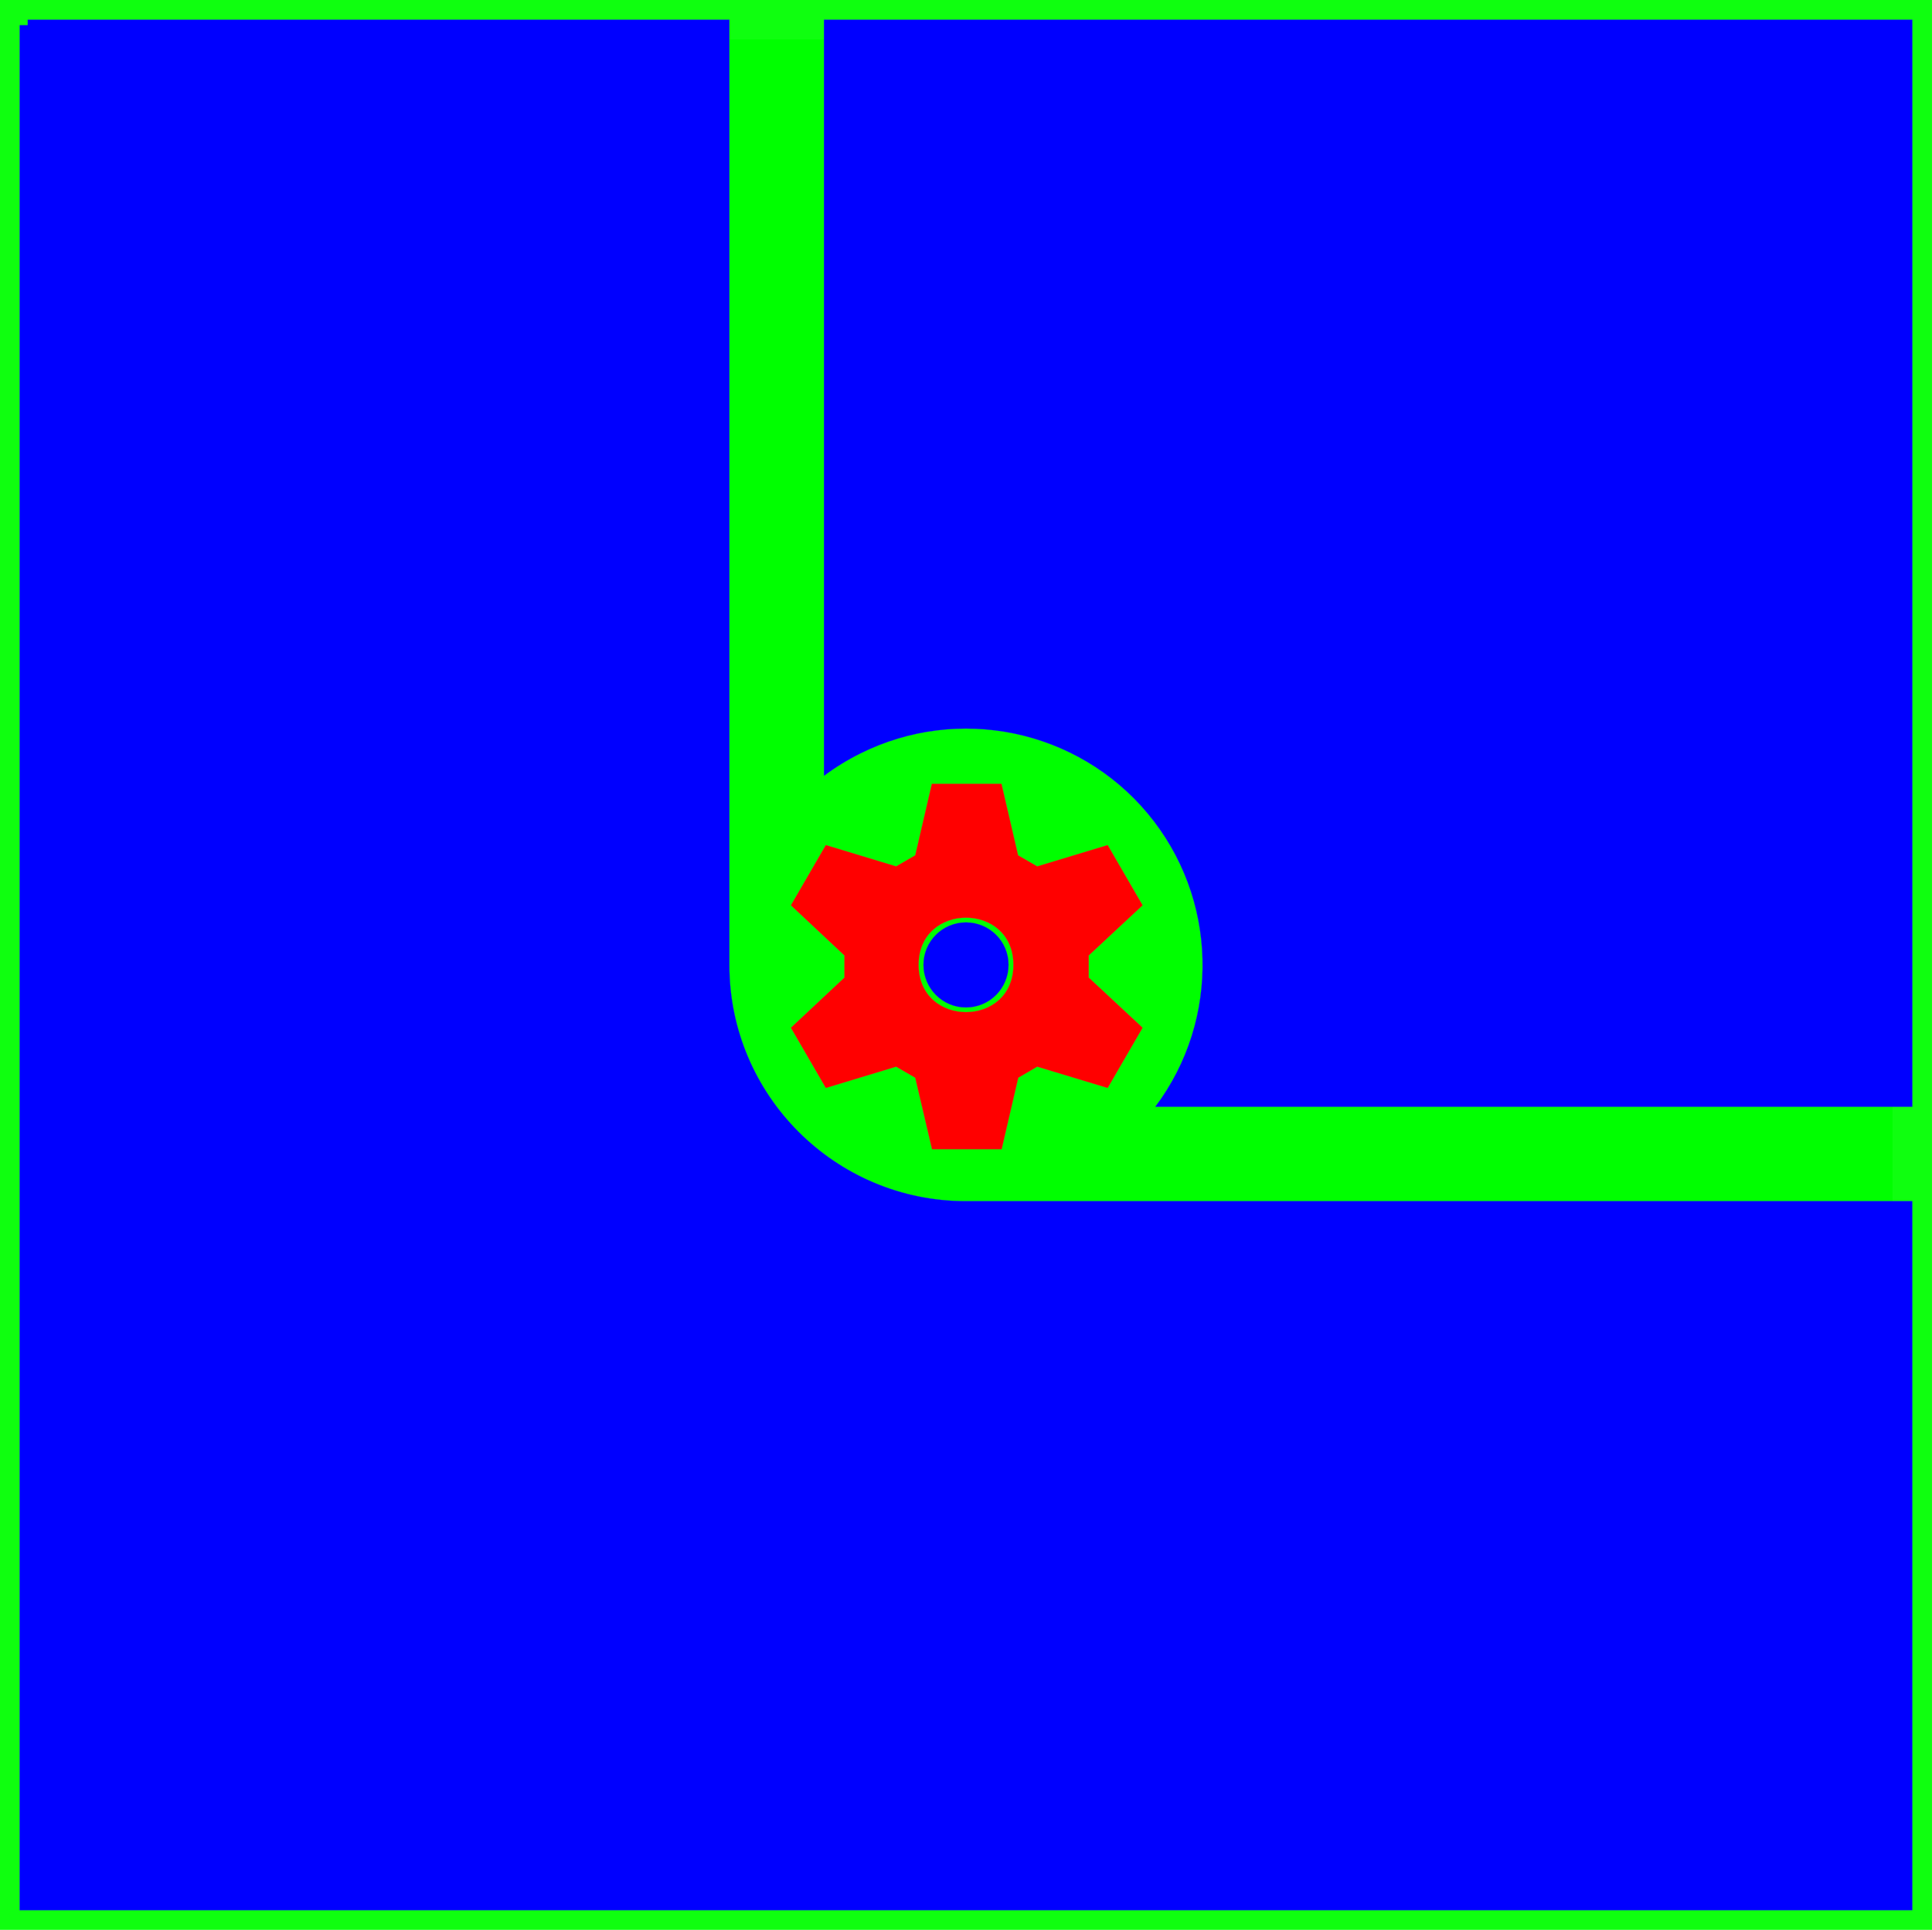<?xml version="1.0" encoding="UTF-8" standalone="no"?>
<!-- Created with Inkscape (http://www.inkscape.org/) -->

<svg
   xmlns:dc="http://purl.org/dc/elements/1.1/"
   xmlns:cc="http://creativecommons.org/ns#"
   xmlns:rdf="http://www.w3.org/1999/02/22-rdf-syntax-ns#"
   xmlns:svg="http://www.w3.org/2000/svg"
   xmlns="http://www.w3.org/2000/svg"
   xmlns:sodipodi="http://sodipodi.sourceforge.net/DTD/sodipodi-0.dtd"
   xmlns:inkscape="http://www.inkscape.org/namespaces/inkscape"
   width="115.88mm"
   height="115.78mm"
   viewBox="0 0 115.88 115.78"
   version="1.1"
   id="svg5585"
   inkscape:version="0.92.4 (5da689c313, 2019-01-14)"
   sodipodi:docname="gear.svg">
  <title
     id="title5603">gear</title>
  <defs
     id="defs5579" />
  <sodipodi:namedview
     id="base"
     pagecolor="#ffffff"
     bordercolor="#666666"
     borderopacity="1.0"
     inkscape:pageopacity="0.0"
     inkscape:pageshadow="2"
     inkscape:zoom="2"
     inkscape:cx="157.27158"
     inkscape:cy="188.93066"
     inkscape:document-units="mm"
     inkscape:current-layer="layer1"
     showgrid="false"
     fit-margin-top="0"
     fit-margin-left="0"
     fit-margin-right="0"
     fit-margin-bottom="0"
     inkscape:window-width="1920"
     inkscape:window-height="1017"
     inkscape:window-x="-8"
     inkscape:window-y="-8"
     inkscape:window-maximized="1" />
  <g
     inkscape:label="Ebene 1"
     inkscape:groupmode="layer"
     id="layer1"
     transform="translate(-40.334,-71.289)">
    <rect
       style="fill:#00ff00;fill-opacity:1;stroke:#0fff0f;stroke-width:2.365;stroke-opacity:1"
       id="rect5561"
       width="113.515"
       height="113.414"
       x="41.516"
       y="72.471" />
    <path
       id="path5469"
       d="M 84.081,129.174 V 72.471 H 41.516 V 185.886 H 155.031 v -42.534 H 98.269 c -7.829,0 -14.188,-6.349 -14.188,-14.178"
       style="fill:#0000ff;stroke:#2727ff;stroke-width:0.01px;stroke-linecap:butt;stroke-linejoin:round;stroke-miterlimit:4;stroke-dasharray:none;stroke-opacity:1"
       inkscape:connector-curvature="0" />
    <path
       id="path5477"
       d="m 89.756,117.833 c 0.684,-0.513 1.409,-0.956 2.174,-1.338 5.887,-2.938 13.021,-1.449 17.237,3.592 4.216,5.051 4.407,12.337 0.463,17.599 h 45.402 V 72.471 H 89.756 v 45.362"
       style="fill:#0000ff;stroke:#2727ff;stroke-width:0.01px;stroke-linecap:butt;stroke-linejoin:round;stroke-miterlimit:4;stroke-dasharray:none;stroke-opacity:1"
       inkscape:connector-curvature="0" />
    <path
       id="path5485"
       d="m 100.825,129.174 c 0,1.409 -1.137,2.556 -2.556,2.556 -1.409,0 -2.546,-1.147 -2.546,-2.556 0,-1.409 1.137,-2.546 2.546,-2.546 1.419,0 2.556,1.137 2.556,2.546"
       style="fill:#0000ff;stroke:#2727ff;stroke-width:0.01px;stroke-linecap:butt;stroke-linejoin:round;stroke-miterlimit:4;stroke-dasharray:none;stroke-opacity:1"
       inkscape:connector-curvature="0" />
    <path
       id="path5493"
       d="m 87.774,125.601 3.21,3.009 v 1.328 l -3.21,3.009 2.093,3.612 4.216,-1.278 1.147,0.664 1.006,4.287 h 4.176 l 0.996,-4.287 1.137,-0.664 4.226,1.278 2.093,-3.612 -3.23,-3.009 v -1.328 l 3.23,-3.009 -2.093,-3.612 -4.226,1.278 -1.147,-0.664 -0.996,-4.287 h -4.176 l -0.996,4.287 -1.147,0.664 -4.216,-1.278 -2.093,3.612 m 7.658,3.572 c 0,-3.773 5.685,-3.773 5.685,0 0,3.784 -5.685,3.784 -5.685,0"
       style="fill:#ff0000;stroke:#ff2929;stroke-width:0.01px;stroke-linecap:butt;stroke-linejoin:round;stroke-miterlimit:4;stroke-dasharray:none;stroke-opacity:1"
       inkscape:connector-curvature="0" />
    <rect
       style="fill:#00ff00;fill-opacity:1;stroke:#0fff0f;stroke-width:0.265;stroke-opacity:1"
       id="rect5563"
       width="0.246"
       height="0.193"
       x="41.615"
       y="72.472" />
  </g>
</svg>
